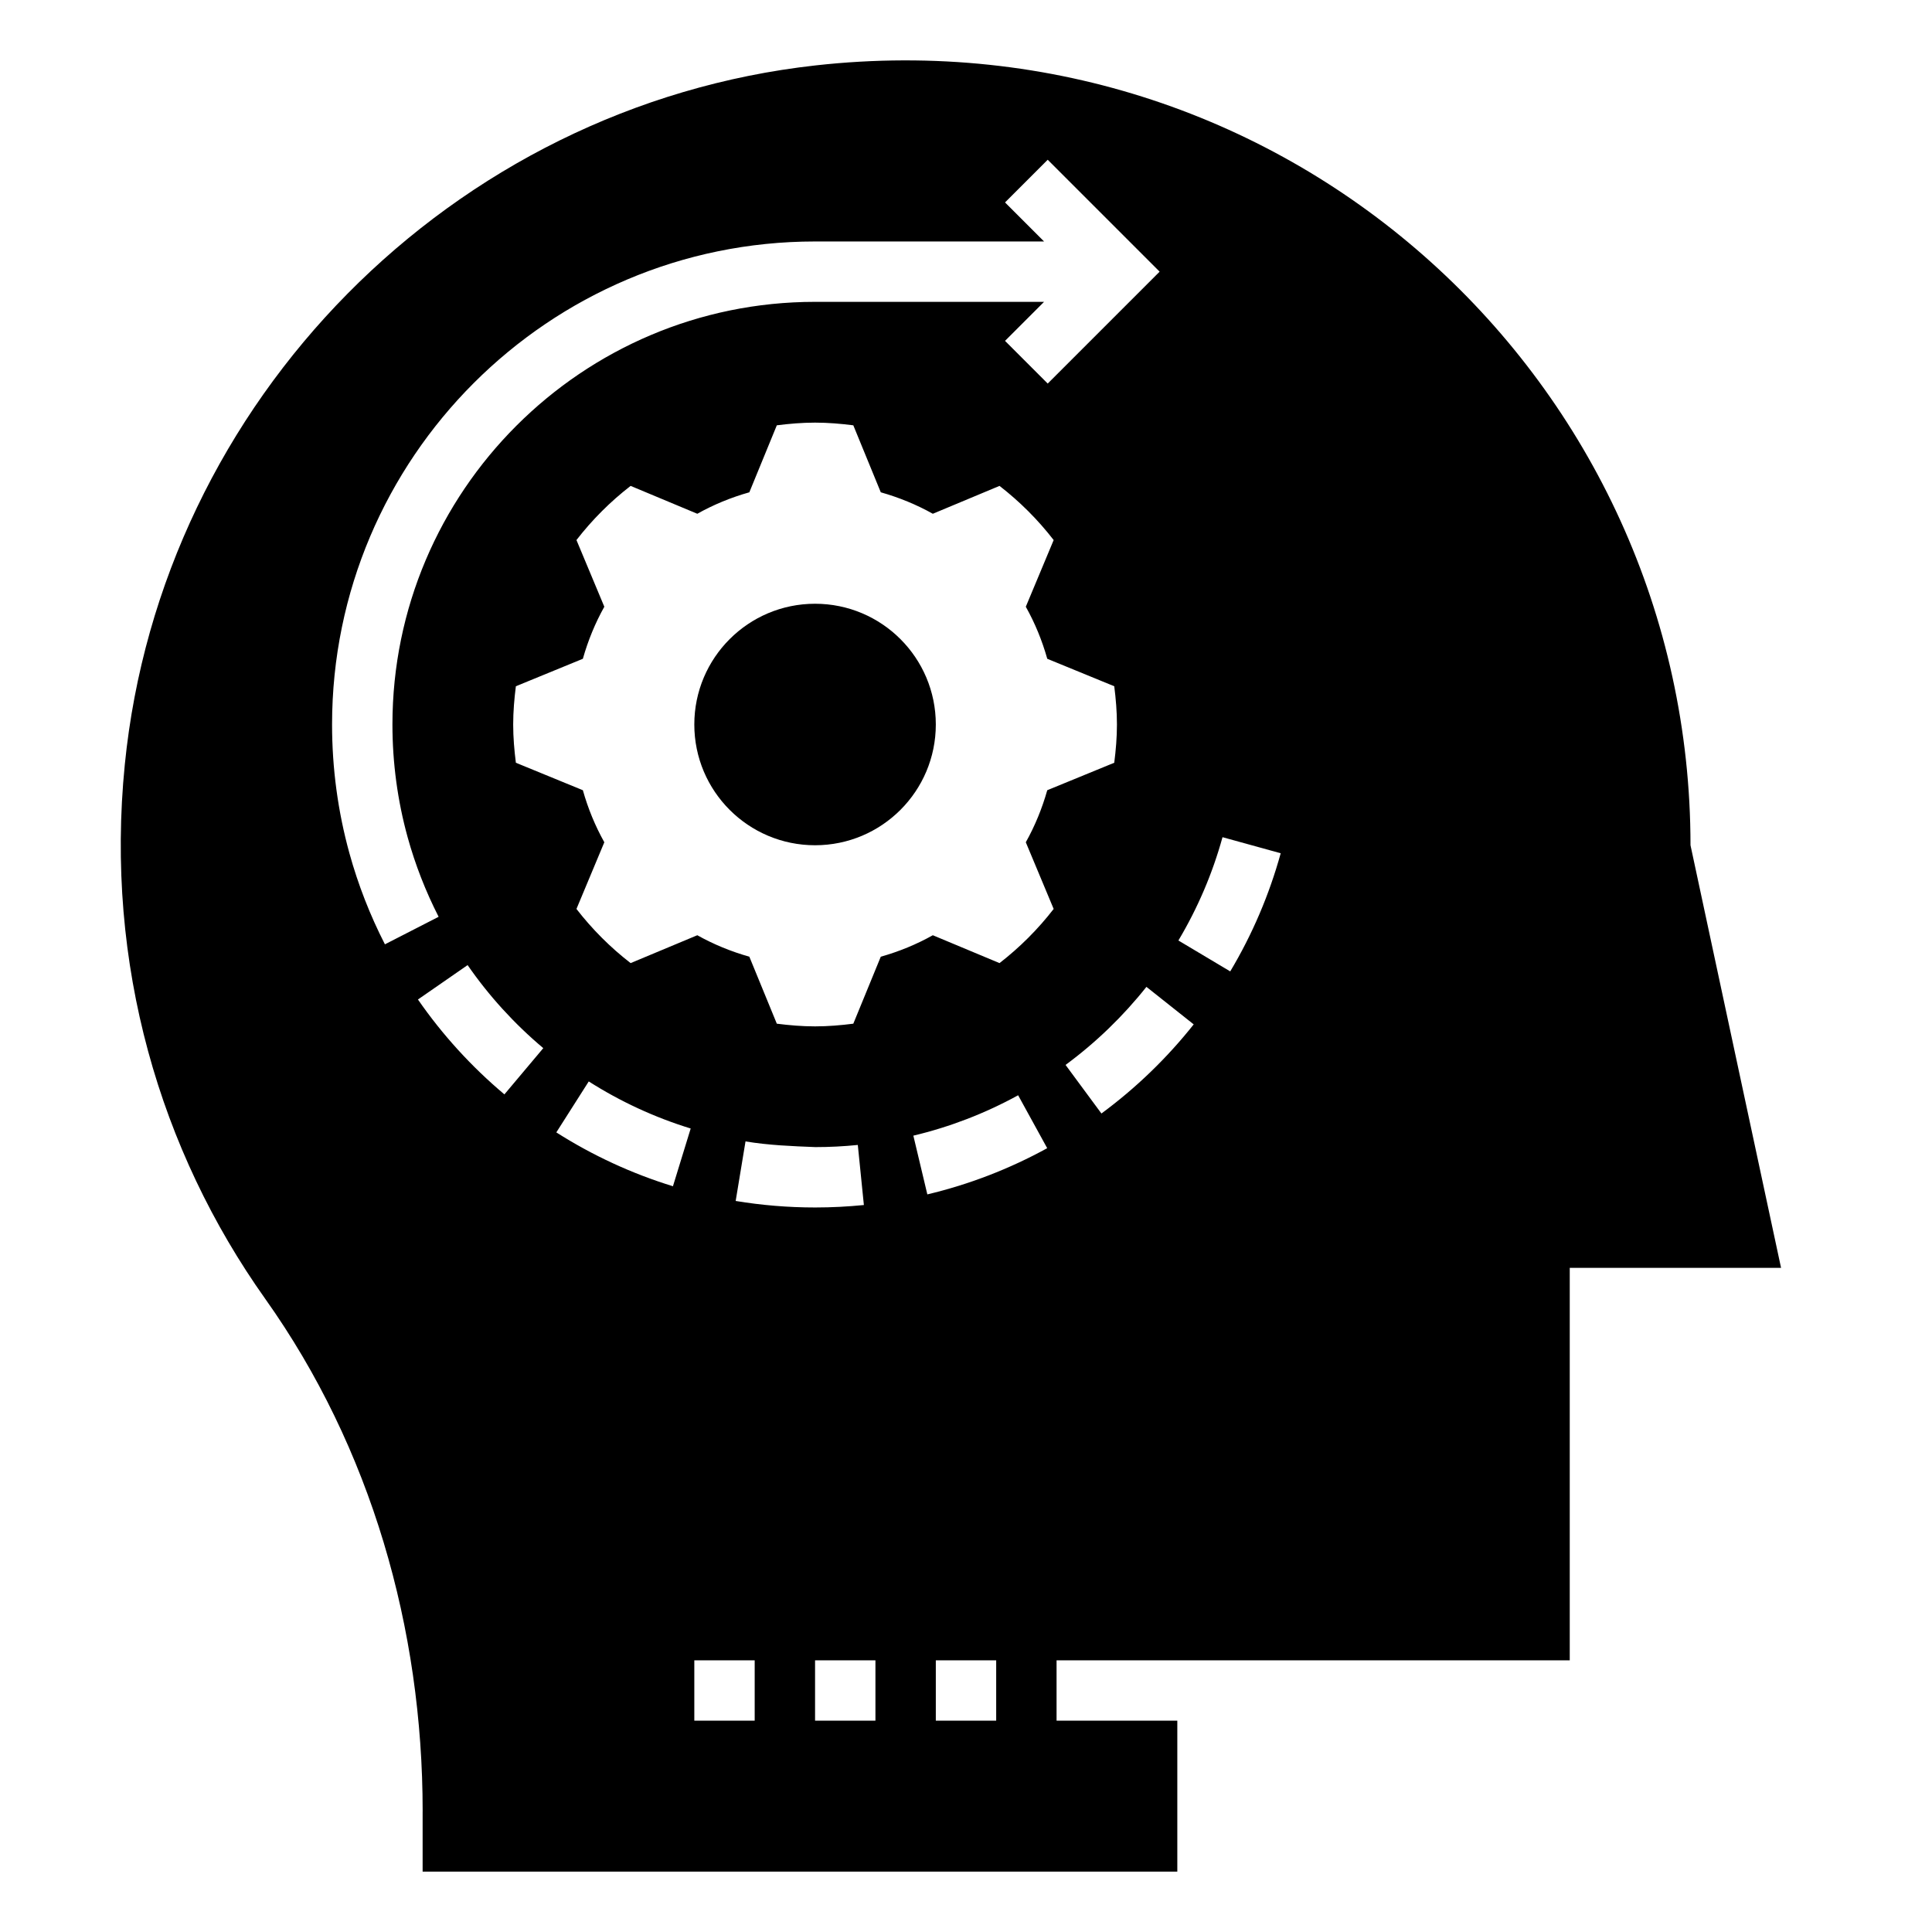 <svg id="Layer_1_1_" enable-background="new 0 0 64 64" height="512" viewBox="0 0 64 64" width="512" xmlns="http://www.w3.org/2000/svg"><circle cx="27" cy="24" r="4"/><path d="m14 60v0 2h25v-5h-4v-2h4 13v-13h7l-3-14c0-15.34-13.285-27.577-28.977-25.834-12.044 1.338-21.686 11.106-22.889 23.163-.661 6.618 1.166 12.789 4.654 17.699 3.505 4.933 5.213 10.92 5.213 16.972zm2.709-23.747c-1.091-.917-2.054-1.974-2.864-3.143l1.645-1.14c.708 1.023 1.552 1.948 2.507 2.751zm5.583 3.043c-1.36-.418-2.66-1.019-3.863-1.784l1.074-1.688c1.052.669 2.188 1.194 3.377 1.559zm2.708 17.704h-2v-2h2zm-.63-17.216.326-1.973c.76.126 1.54.158 2.316.188.468 0 .939-.024 1.404-.071l.201 1.99c-.532.053-1.071.081-1.605.081-.005 0-.01 0-.015 0-.881 0-1.766-.073-2.629-.216zm4.63 17.216h-2v-2h2zm4 0h-2v-2h2zm-2.281-17.435-.463-1.945c1.21-.288 2.378-.738 3.471-1.338l.963 1.753c-1.251.687-2.586 1.202-3.971 1.531zm3.973-13.388c-.172.607-.409 1.185-.711 1.724l.923 2.209c-.52.672-1.122 1.274-1.794 1.794l-2.209-.923c-.539.302-1.117.54-1.724.711l-.91 2.219c-.416.053-.837.089-1.267.089s-.851-.036-1.267-.089l-.91-2.219c-.607-.172-1.185-.409-1.724-.711l-2.209.923c-.672-.52-1.274-1.122-1.794-1.794l.923-2.209c-.302-.539-.54-1.117-.711-1.724l-2.219-.91c-.053-.416-.089-.837-.089-1.267s.036-.851.089-1.267l2.219-.91c.172-.607.409-1.185.711-1.724l-.923-2.209c.52-.672 1.122-1.274 1.794-1.794l2.209.923c.539-.302 1.117-.54 1.724-.711l.91-2.219c.416-.053.837-.089 1.267-.089s.851.036 1.267.089l.91 2.219c.607.172 1.185.409 1.724.711l2.209-.923c.672.52 1.274 1.122 1.794 1.794l-.923 2.209c.302.539.54 1.117.711 1.724l2.219.91c.053.416.089.837.089 1.267s-.036.851-.089 1.267zm1.794 10.709-1.188-1.609c1.002-.739 1.903-1.609 2.679-2.586l1.566 1.243c-.885 1.116-1.913 2.109-3.058 2.953zm4.011-9.153 1.928.532c-.379 1.373-.941 2.69-1.672 3.914l-1.717-1.024c.638-1.07 1.13-2.221 1.461-3.421zm-13.497-19.734h7.586l-1.293-1.293 1.414-1.414 3.707 3.707-3.707 3.707-1.414-1.414 1.293-1.293h-7.586c-7.72 0-14 6.28-14 14 0 1.269.169 2.525.503 3.734.251.908.597 1.795 1.027 2.637l-1.779.912c-.493-.963-.889-1.978-1.176-3.017-.382-1.382-.575-2.818-.575-4.266 0-8.822 7.178-16 16-16z"/></svg>